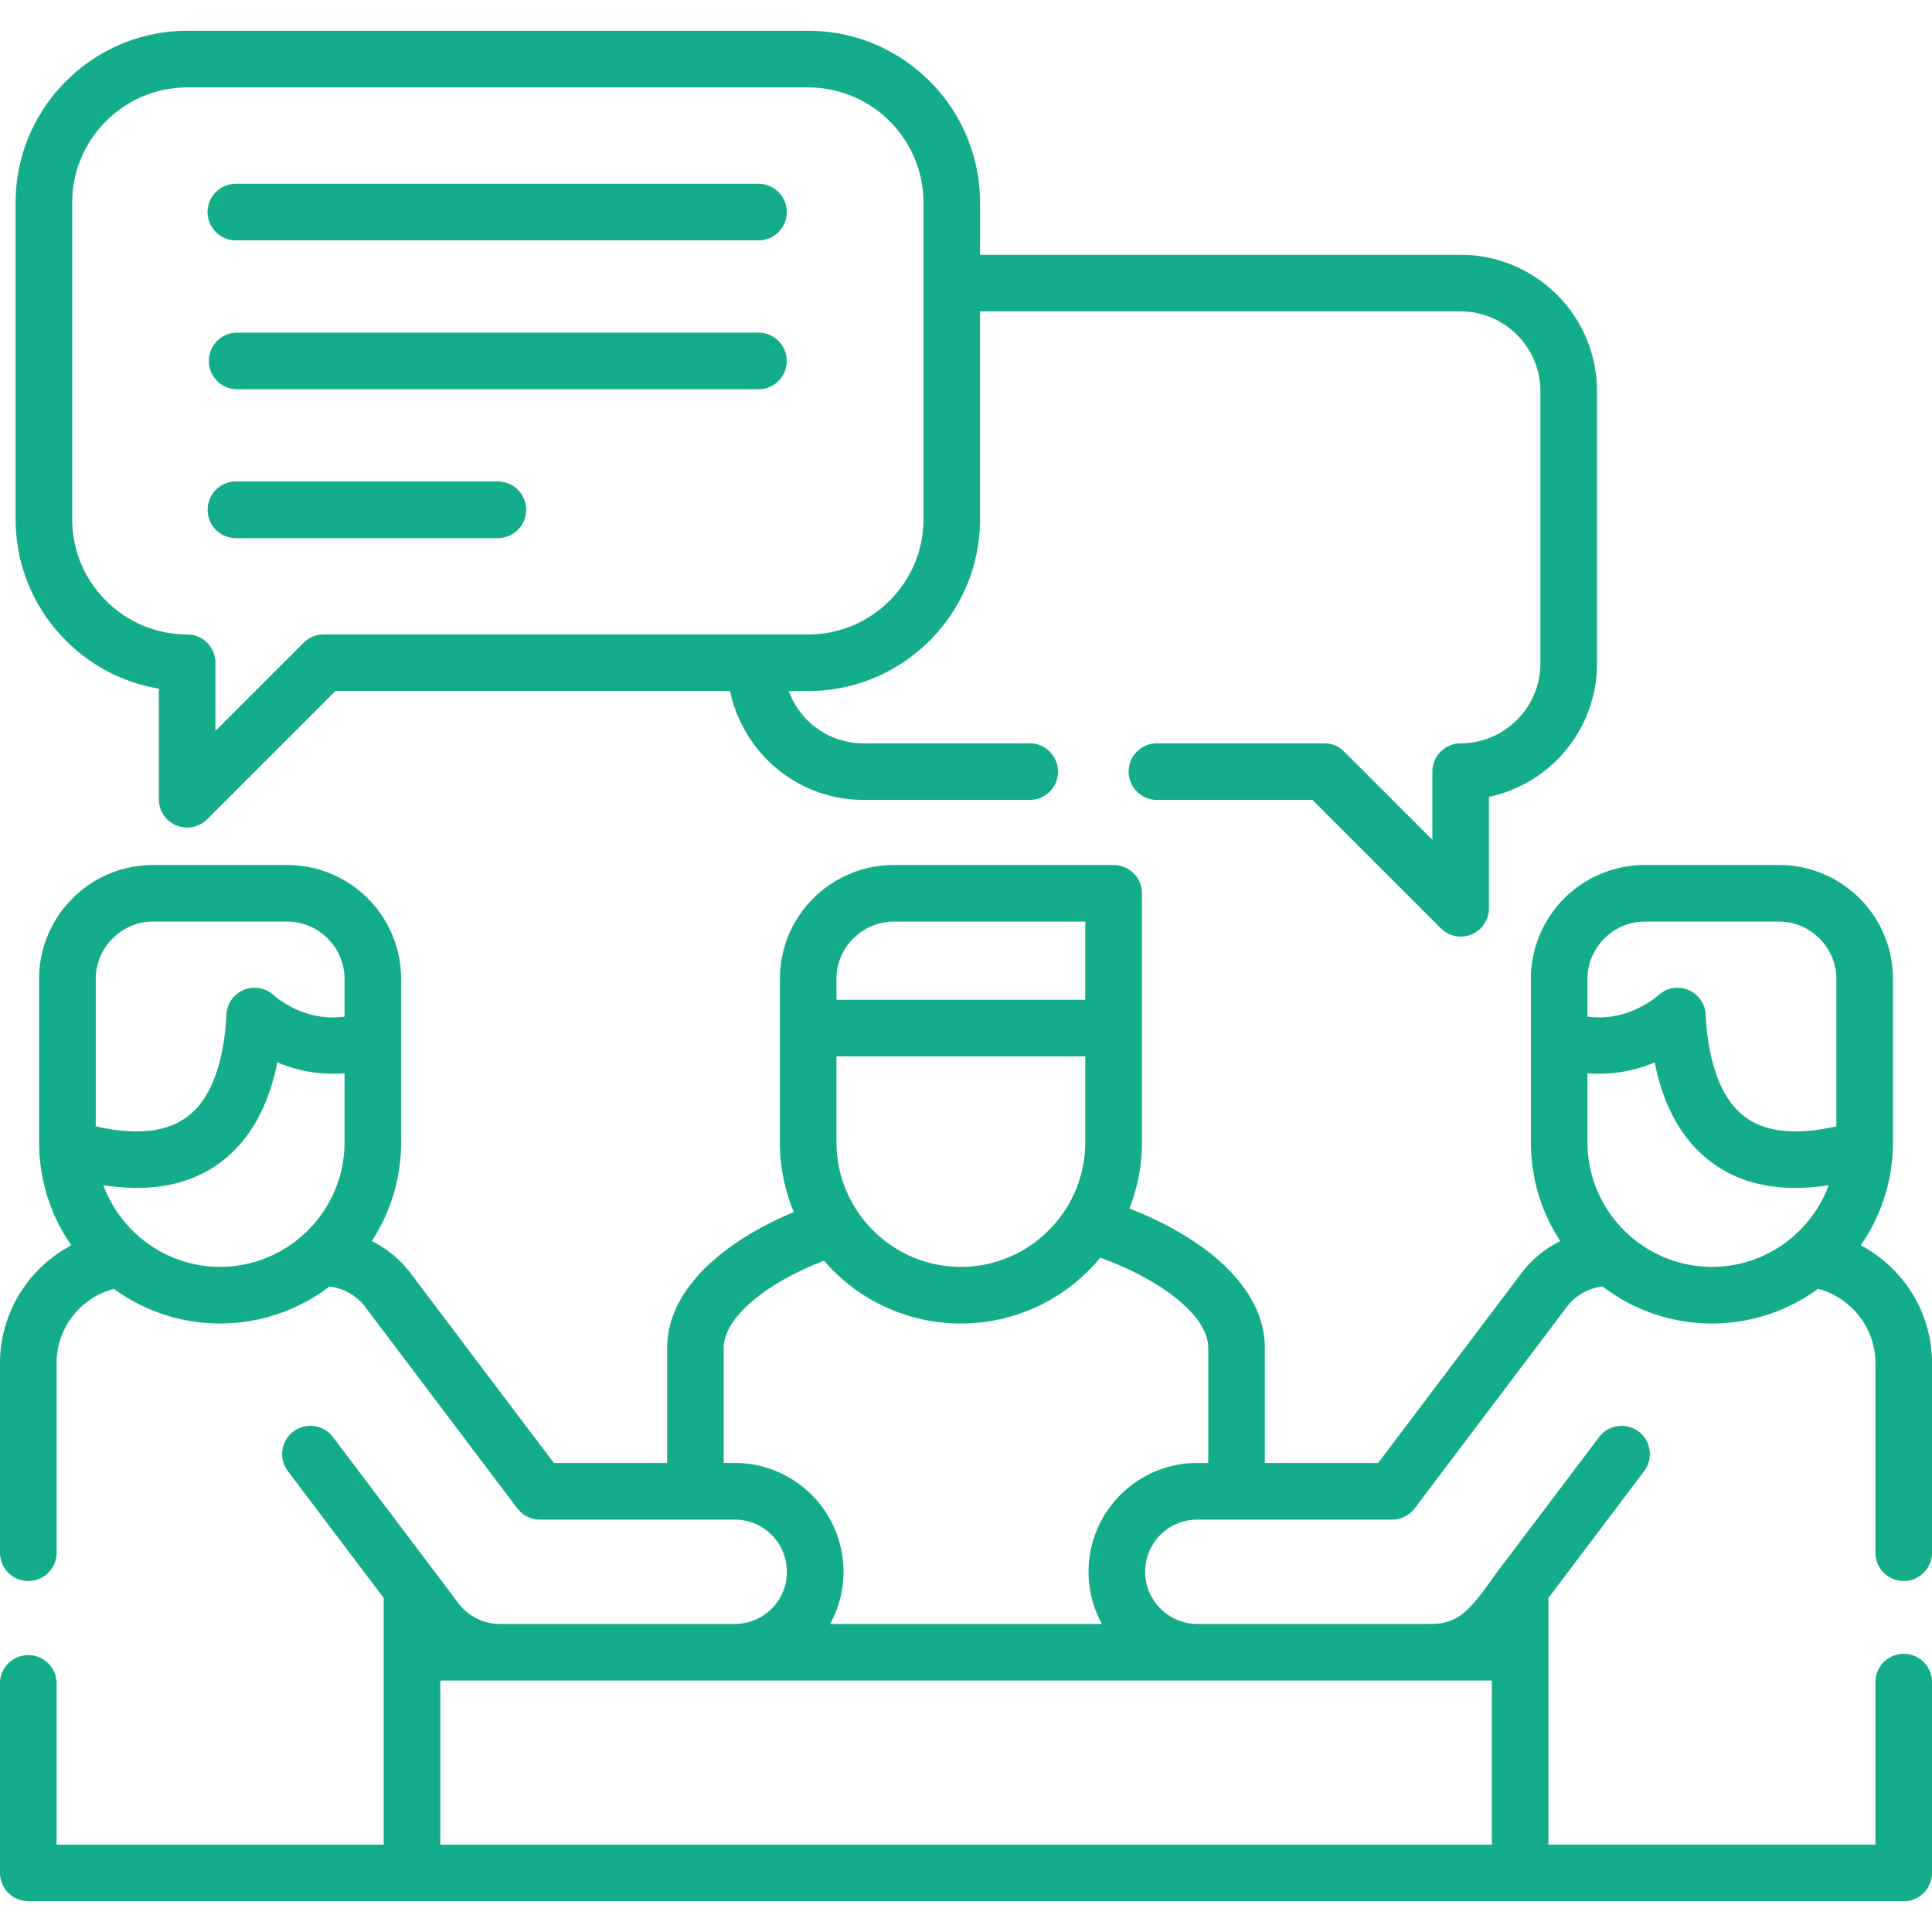 <svg width="64" height="64" fill="none" xmlns="http://www.w3.org/2000/svg"><path d="M3.423 39.26a4.11 4.11 0 00.96 1.495 4.104 4.104 0 002.91 1.212 4.11 4.11 0 002.908-1.212 4.11 4.11 0 001.212-2.909v-2.292a4.723 4.723 0 01-2.225-.361 7.67 7.67 0 01-.192.758c-.294.956-.786 1.828-1.566 2.455-.79.638-1.838 1.007-3.228.936a7.023 7.023 0 01-.78-.082zm24.286-6.14h8.242v-2.59h-6.346c-.521 0-.996.216-1.34.56a1.882 1.882 0 00-.556 1.335v.695zm8.242 1.874h-8.242v2.852a4.11 4.11 0 001.212 2.91 4.098 4.098 0 005.818 0 4.11 4.11 0 001.212-2.91v-2.852zm25.69 6.258a4.47 4.47 0 011.31 1.055A4.391 4.391 0 0164 45.157v6.32a.938.938 0 01-1.874 0v-6.32a2.53 2.53 0 00-.603-1.641 2.576 2.576 0 00-1.297-.822 5.936 5.936 0 01-3.515 1.148 5.957 5.957 0 01-3.621-1.223 1.714 1.714 0 00-1.19.677l-5.036 6.669a.942.942 0 01-.747.375h-6.453a1.721 1.721 0 00-1.729 1.726c0 .478.195.91.507 1.222.312.312.744.507 1.222.507h7.707c.308 0 .546-.032.84-.18.546-.274 1.056-1.103 1.428-1.599l3.334-4.411a.934.934 0 111.492 1.127l-3.171 4.202v8.17h10.832v-5.382a.937.937 0 011.874 0v6.322a.934.934 0 01-.935.935H.939A.938.938 0 010 62.044v-6.322a.938.938 0 011.874 0v5.383H12.71v-8.171l-3.175-4.202a.934.934 0 01.185-1.311.934.934 0 011.31.184l3.26 4.316c.298.393.596.79.893 1.187.17.223.38.393.61.506.258.131.5.181.783.181h7.763a1.72 1.72 0 001.726-1.73c0-.474-.192-.906-.503-1.222a1.733 1.733 0 00-1.223-.503h-6.456a.936.936 0 01-.747-.375L12.1 43.296a1.733 1.733 0 00-1.19-.677 5.968 5.968 0 01-7.136.078 2.538 2.538 0 00-1.9 2.459v6.322a.938.938 0 01-1.874 0v-6.322c0-1.094.407-2.104 1.076-2.88a4.514 4.514 0 011.287-1.024 5.945 5.945 0 01-1.067-3.405v-5.422c0-1.038.422-1.98 1.106-2.664a3.764 3.764 0 012.66-1.106h4.455a3.772 3.772 0 013.77 3.77v5.422a5.956 5.956 0 01-.971 3.263c.506.255.935.606 1.279 1.06l4.752 6.292H22.1V44.66c0-1.077.57-2.051 1.495-2.877.716-.638 1.658-1.194 2.7-1.633a5.953 5.953 0 01-.46-2.303v-5.422a3.772 3.772 0 013.77-3.77h7.285a.94.94 0 01.939.94v8.252c0 .768-.149 1.506-.415 2.186 1.12.44 2.133 1.006 2.899 1.665.981.843 1.587 1.85 1.587 2.962v3.802h3.753l4.751-6.293c.351-.46.79-.815 1.283-1.055a5.95 5.95 0 01-.974-3.267v-5.422a3.772 3.772 0 013.77-3.77h4.454a3.772 3.772 0 013.77 3.77v5.422a5.973 5.973 0 01-1.067 3.405zm-1.064-1.992c-.27.043-.531.071-.78.082-1.385.07-2.434-.298-3.224-.936-.783-.627-1.276-1.498-1.57-2.455a7.645 7.645 0 01-.188-.758 4.74 4.74 0 01-2.228.361v2.292a4.11 4.11 0 001.212 2.91 4.112 4.112 0 002.912 1.211 4.11 4.11 0 002.91-1.212c.418-.418.747-.928.956-1.495zm-7.99-5.584c1.25.177 2.165-.55 2.328-.691.184-.156.358-.252.61-.262a.933.933 0 01.977.89c.032.609.117 1.225.29 1.788.192.628.493 1.18.95 1.549.45.361 1.085.567 1.967.524.34-.017.712-.07 1.123-.163v-4.886c0-.52-.216-.992-.56-1.336a1.887 1.887 0 00-1.335-.56h-4.454c-.521 0-.993.216-1.336.56-.344.344-.56.815-.56 1.336v1.251zm-41.174 0v-1.25c0-.522-.212-.993-.556-1.337a1.895 1.895 0 00-1.34-.56H5.064c-.517 0-.992.217-1.335.56a1.883 1.883 0 00-.557 1.336v4.886c.408.093.78.146 1.12.163.882.043 1.517-.163 1.966-.524.458-.368.759-.921.954-1.548.173-.564.258-1.18.287-1.79a.935.935 0 01.978-.89c.24.012.425.1.602.256.131.117 1.06.879 2.335.698zm15.885 8.086c-.978.379-1.842.86-2.46 1.414-.534.474-.864.985-.864 1.484v3.802h.365c.992 0 1.896.404 2.548 1.056a3.604 3.604 0 01.613 4.277h9a3.601 3.601 0 01-.44-1.73 3.59 3.59 0 011.057-2.547 3.59 3.59 0 012.547-1.056h.362V44.66c0-.517-.355-1.048-.929-1.541-.673-.578-1.608-1.077-2.65-1.456a5.978 5.978 0 01-9.149.1zM7.813 7.962a.937.937 0 010-1.874h17.355a.938.938 0 010 1.874H7.813zm0 9.865a.937.937 0 01-.935-.94c0-.517.418-.938.935-.938h8.678a.94.94 0 01.939.939.94.94 0 01-.94.939H7.814zm0-4.933a.938.938 0 010-1.874h17.355a.938.938 0 010 1.874H7.813zM26.13 22.89a2.62 2.62 0 002.473 1.733h5.51c.517 0 .935.418.935.939a.934.934 0 01-.935.935h-5.51a4.48 4.48 0 01-3.193-1.332 4.556 4.556 0 01-1.226-2.275H11.112l-4.245 4.245a.938.938 0 01-1.605-.659v-3.664a5.648 5.648 0 01-3.076-1.59 5.653 5.653 0 01-1.668-4.015V6.704c0-1.562.637-2.983 1.668-4.014a5.667 5.667 0 014.015-1.67h20.58c1.566 0 2.987.642 4.014 1.67a5.665 5.665 0 011.67 4.014v1.737h15.923c1.244 0 2.37.506 3.19 1.325a4.497 4.497 0 011.325 3.189v9.028a4.5 4.5 0 01-1.326 3.19 4.52 4.52 0 01-2.253 1.225v3.685a.934.934 0 01-1.599.663l-4.248-4.248h-5.12a.938.938 0 110-1.875h5.51c.262 0 .496.107.666.28l2.916 2.916v-2.257a.94.94 0 01.94-.939c.722 0 1.385-.298 1.863-.776a2.63 2.63 0 00.776-1.864v-9.028a2.63 2.63 0 00-.776-1.864 2.637 2.637 0 00-1.864-.776H32.464v6.892a5.653 5.653 0 01-1.669 4.014 5.653 5.653 0 01-4.014 1.67h-.652zm-15.407-1.874h16.059a3.793 3.793 0 002.69-1.12 3.8 3.8 0 001.119-2.69V6.705a3.8 3.8 0 00-1.12-2.689 3.792 3.792 0 00-2.69-1.12H6.2a3.793 3.793 0 00-2.689 1.12 3.799 3.799 0 00-1.12 2.69v10.502a3.8 3.8 0 001.12 2.69 3.797 3.797 0 002.69 1.119c.517 0 .935.422.935.939v2.257l2.923-2.92a.93.93 0 01.663-.276zM49.42 55.669H14.585v5.436h34.834v-5.436z" fill="#13AD89"/></svg>
